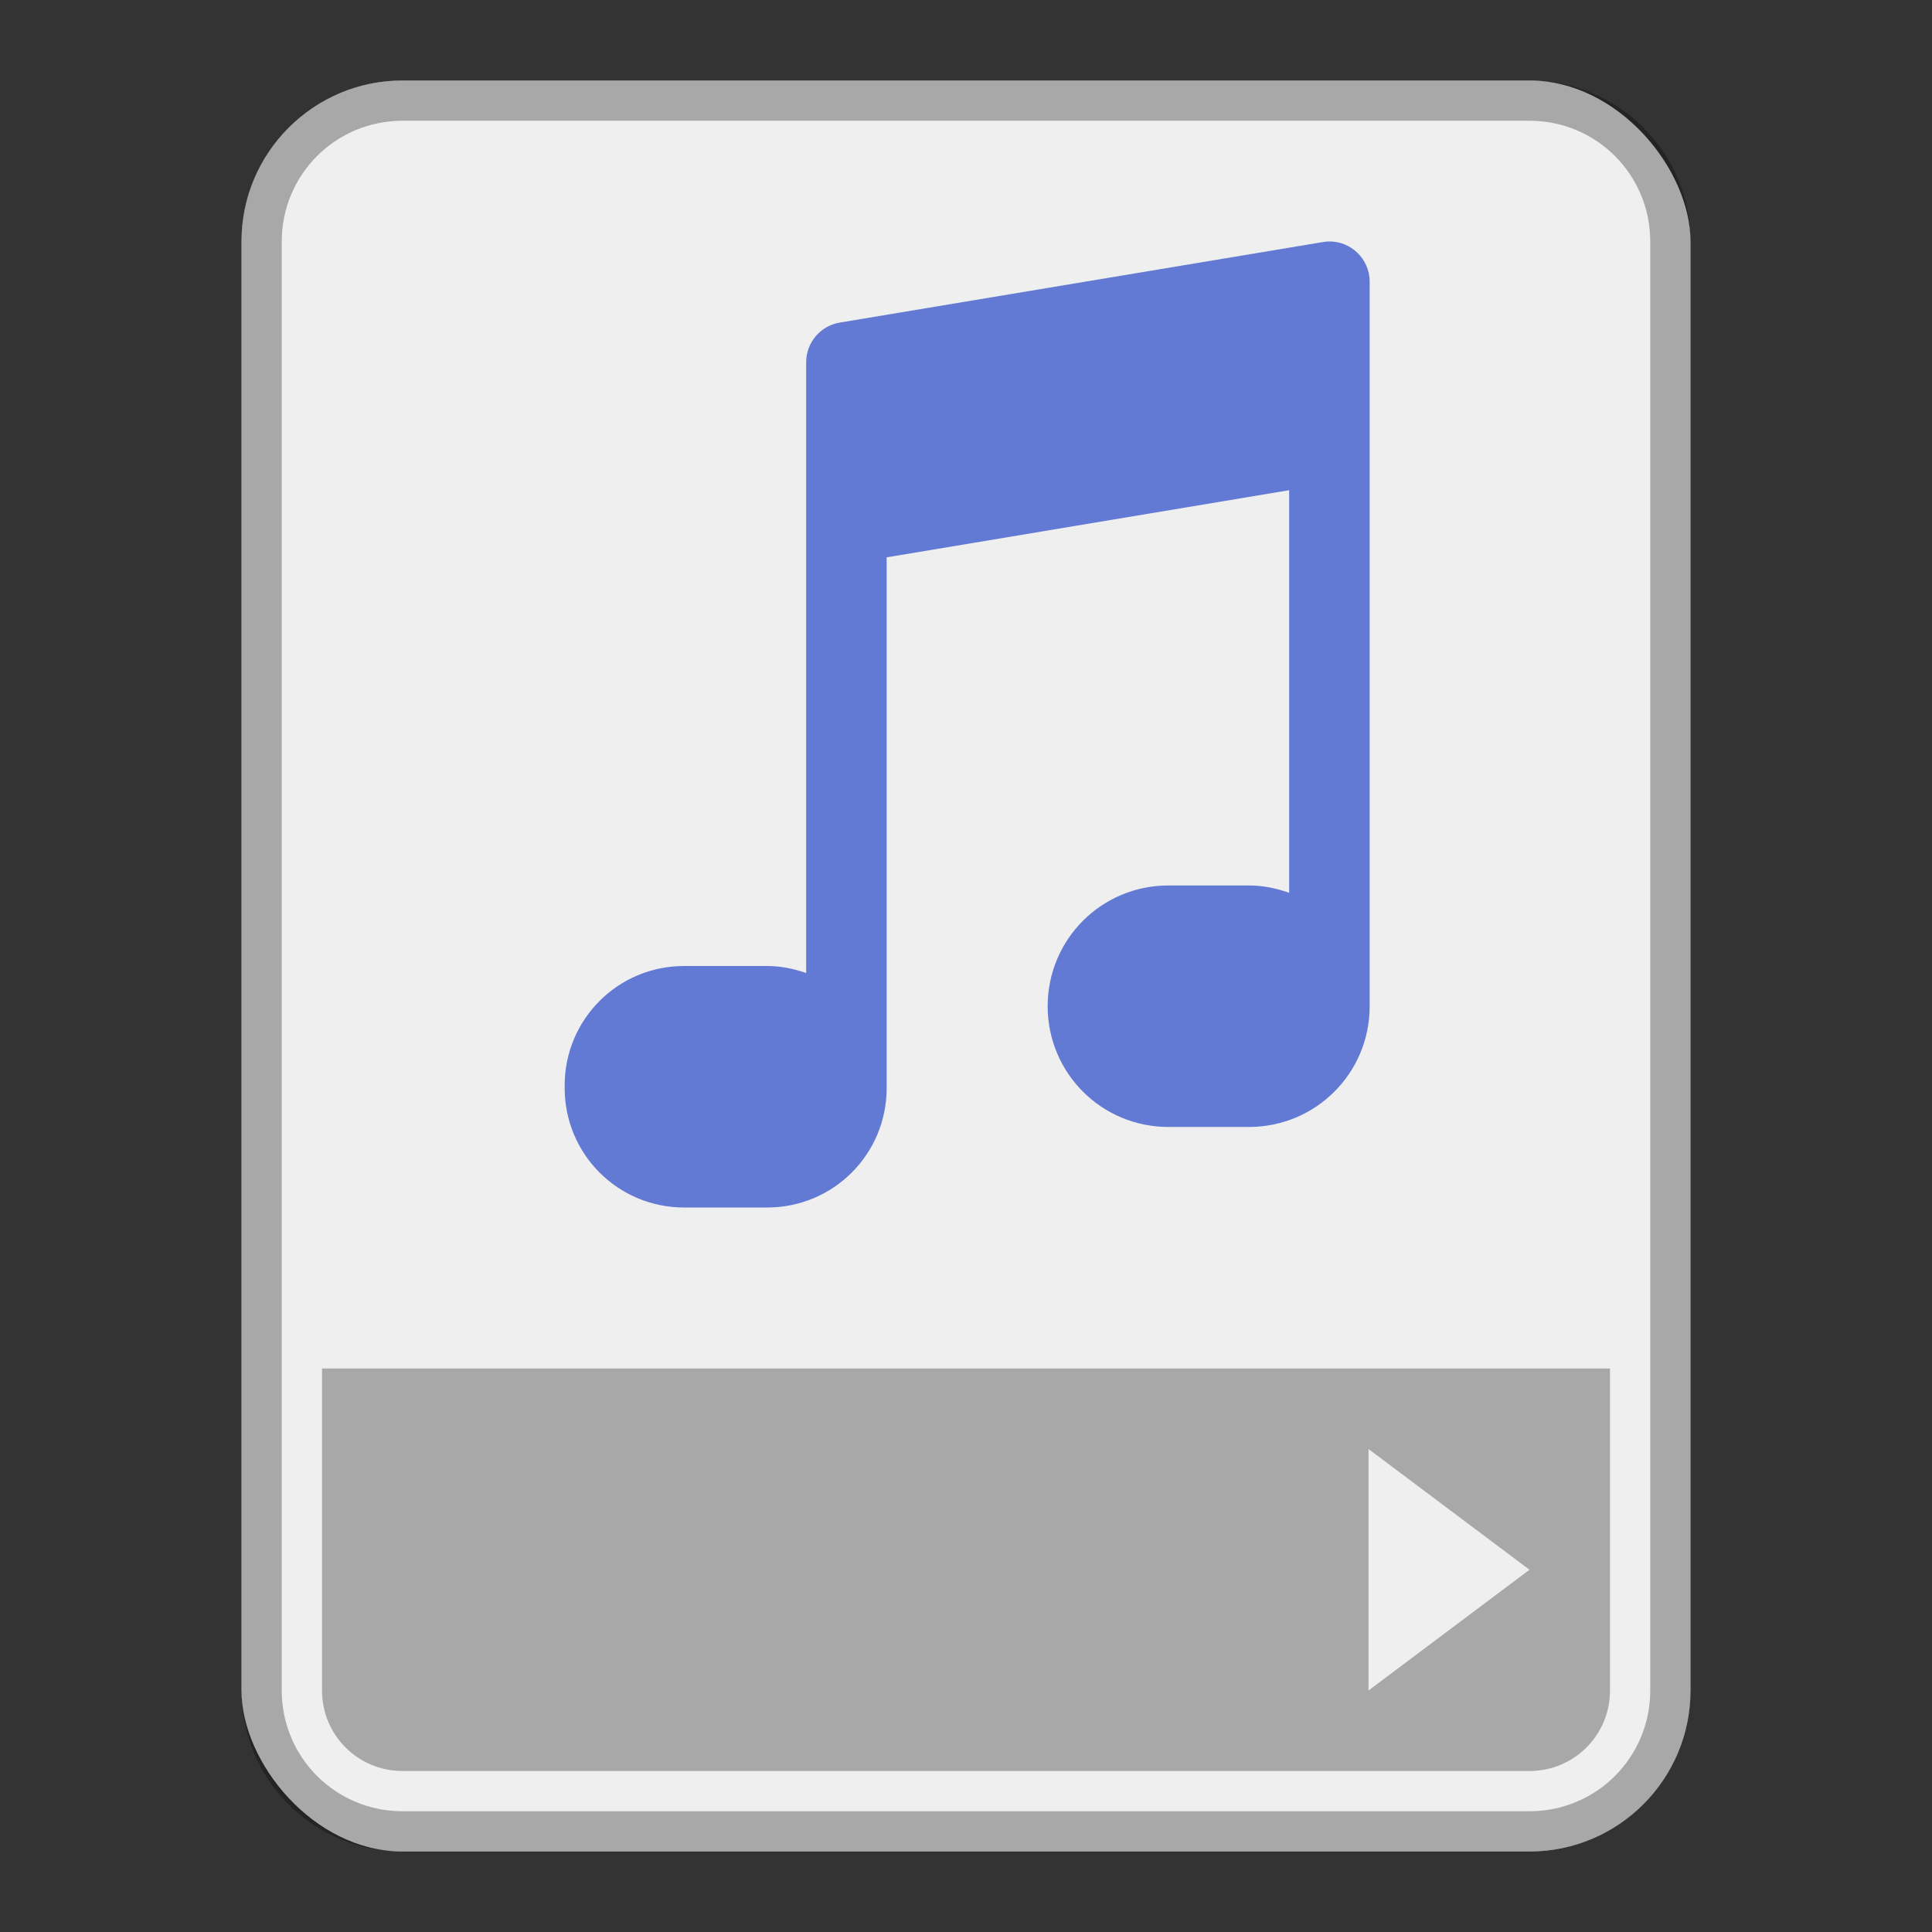 <?xml version="1.0" encoding="UTF-8"?>
<!-- Created with Inkscape (http://www.inkscape.org/) -->
<svg id="SVGRoot" width="48px" height="48px" version="1.1" viewBox="0 0 48 48" xmlns="http://www.w3.org/2000/svg" xmlns:cc="http://creativecommons.org/ns#" xmlns:dc="http://purl.org/dc/elements/1.1/" xmlns:rdf="http://www.w3.org/1999/02/22-rdf-syntax-ns#">
 <rect x="0" y="0" width="48" height="48" fill="#333333" stroke="none"/>
 <defs id="defs815">
  <style id="style819">.cls-1{fill:none;stroke:#fff;stroke-linecap:round;stroke-linejoin:round;}</style>
  <style id="style819-9">.cls-1{fill:none;stroke:#fff;stroke-linecap:round;stroke-linejoin:round;}</style>
  <style id="style819-8">.cls-1{fill:none;stroke:#fff;stroke-linecap:round;stroke-linejoin:round;}</style>
  <style id="style819-1">.cls-1{fill:none;stroke:#fff;stroke-linecap:round;stroke-linejoin:round;}</style>
 </defs>
 <g id="layer1">
  <rect id="rect820" x="6" y="2" width="36" height="44" ry="4" fill="#efefef" fill-rule="evenodd" style="paint-order:stroke fill markers"/>
  <path id="rect855" d="m8 34v8c0 1.108 0.892 2 2 2h28c1.108 0 2-0.892 2-2v-8h-32z" fill-rule="evenodd" opacity=".3" style="paint-order:normal"/>
  <path id="rect926" d="m10 2c-2.216 0-4 1.784-4 4v36c0 2.216 1.784 4 4 4h28c2.216 0 4-1.784 4-4v-36c0-2.216-1.784-4-4-4h-28zm0 1h28c1.662 0 3 1.338 3 3v36c0 1.662-1.338 3-3 3h-28c-1.662 0-3-1.338-3-3v-36c0-1.662 1.338-3 3-3z" fill-rule="evenodd" opacity=".3" style="paint-order:stroke fill markers"/>
  <path id="rect841-2" d="m33 6c-0.045 0.002-0.09 0.006-0.135 0.014l-12 2c-0.482 0.08-0.836 0.497-0.836 0.986v15.174c-0.305-0.105-0.627-0.174-0.969-0.174h-2.062c-1.645 0-2.969 1.324-2.969 2.969v0.062c0 1.645 1.324 2.969 2.969 2.969h2.062c1.645 0 2.969-1.324 2.969-2.969v-13.184l10-1.668v10.002c-0.314-0.111-0.647-0.182-1-0.182h-2c-1.662 0-3 1.338-3 3s1.338 3 3 3h2c1.662 0 3-1.338 3-3v-13.994c6e-6 -2e-3 6e-6 -0.004 0-0.006v-4c1.84e-4 -0.564-0.466-1.016-1.029-1z" fill="#627ad4" fill-rule="evenodd" style="paint-order:stroke fill markers"/>
  <path id="path878" d="m34 36v6l4-3z" fill="#efefef"/>
 </g>
</svg>
